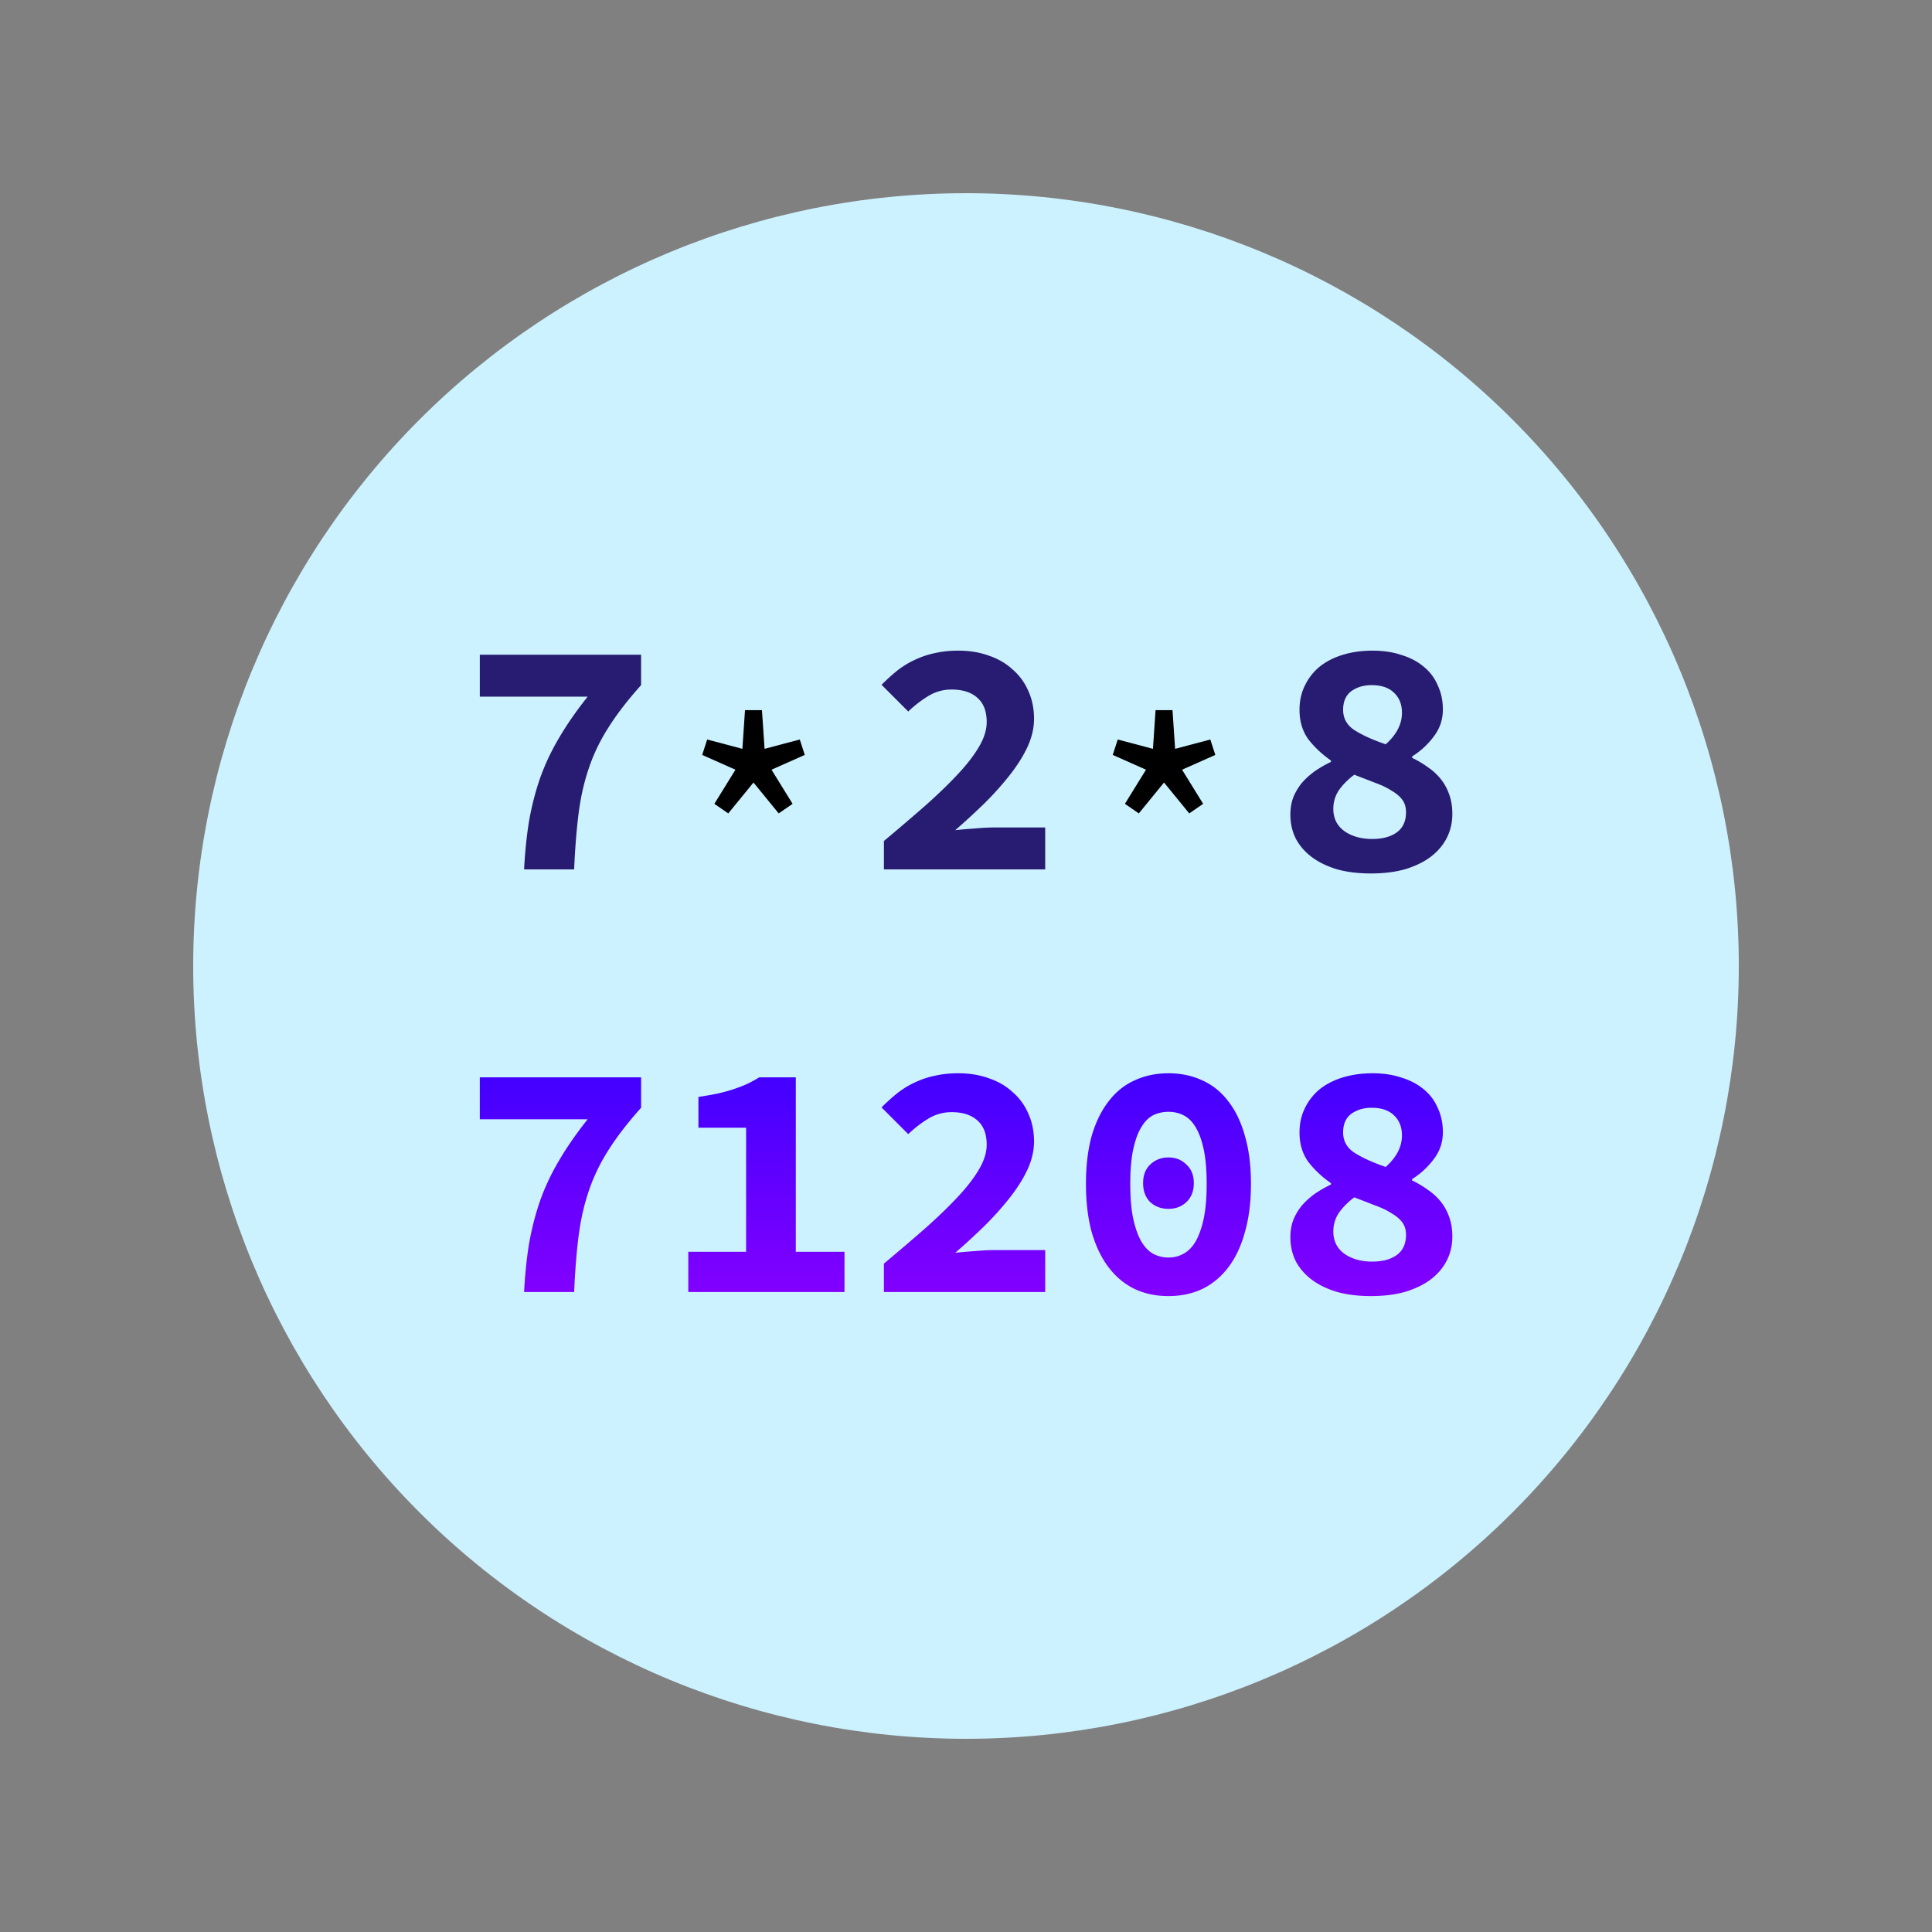 <svg width="160" height="160" fill="none" xmlns="http://www.w3.org/2000/svg">
  <rect width="100%" height="100%" fill="#808080" stroke="none"/>
  <path d="M16 80c0 16.974 6.743 33.253 18.745 45.255C46.748 137.257 63.026 144 80 144c16.974 0 33.253-6.743 45.255-18.745C137.257 113.253 144 96.974 144 80c0-16.974-6.743-33.252-18.745-45.255C113.253 22.743 96.974 16 80 16c-16.974 0-33.252 6.743-45.255 18.745C22.743 46.748 16 63.026 16 80z" fill="#CDF2FF"/>
  <path d="M43.404 72c.075-1.475.215-2.828.42-4.06.224-1.251.532-2.436.924-3.556.411-1.139.933-2.24 1.568-3.304.635-1.083 1.419-2.212 2.352-3.388h-8.932V54.22h13.356v2.52c-1.12 1.251-2.025 2.427-2.716 3.528-.691 1.083-1.232 2.212-1.624 3.388-.392 1.157-.672 2.408-.84 3.752-.168 1.325-.289 2.856-.364 4.592h-4.144zm29.798 0v-2.352c1.269-1.064 2.427-2.053 3.472-2.968 1.045-.933 1.941-1.801 2.688-2.604.747-.803 1.325-1.559 1.736-2.268.411-.709.616-1.381.616-2.016 0-.877-.252-1.54-.756-1.988-.504-.467-1.223-.7-2.156-.7-.709 0-1.363.187-1.96.56-.579.355-1.12.775-1.624 1.26l-2.212-2.212c.467-.467.924-.877 1.372-1.232.467-.355.952-.644 1.456-.868a7.193 7.193 0 011.624-.532c.579-.131 1.213-.196 1.904-.196.933 0 1.783.14 2.548.42.765.261 1.419.644 1.96 1.148.56.485.989 1.073 1.288 1.764.317.691.476 1.465.476 2.324 0 .747-.177 1.512-.532 2.296-.355.765-.84 1.54-1.456 2.324-.597.765-1.288 1.54-2.072 2.324a58.169 58.169 0 01-2.464 2.268 35.337 35.337 0 011.624-.14c.597-.056 1.129-.084 1.596-.084h4.228V72h-13.356zm40.326.336c-1.026 0-1.95-.112-2.772-.336-.821-.243-1.521-.579-2.1-1.008-.578-.429-1.026-.943-1.344-1.54-.298-.597-.448-1.26-.448-1.988 0-.541.084-1.027.252-1.456.187-.448.43-.849.728-1.204a6.49 6.49 0 011.064-.952c.411-.28.85-.532 1.316-.756v-.112c-.746-.523-1.372-1.111-1.876-1.764-.485-.672-.728-1.484-.728-2.436 0-.747.15-1.419.448-2.016.299-.616.71-1.139 1.232-1.568.542-.429 1.186-.756 1.932-.98.747-.224 1.559-.336 2.436-.336.896 0 1.699.121 2.408.364.728.224 1.344.551 1.848.98.504.411.887.924 1.148 1.54.28.597.42 1.26.42 1.988 0 .84-.252 1.587-.756 2.24-.485.653-1.082 1.204-1.792 1.652v.112c.467.224.906.485 1.316.784.411.28.766.607 1.064.98.299.373.532.803.7 1.288.168.467.252.999.252 1.596 0 .709-.149 1.363-.448 1.96-.298.597-.737 1.12-1.316 1.568-.56.429-1.26.775-2.1 1.036-.84.243-1.801.364-2.884.364zm1.232-10.696c.896-.803 1.344-1.671 1.344-2.604 0-.691-.214-1.241-.644-1.652-.429-.429-1.054-.644-1.876-.644-.653 0-1.213.168-1.68.504-.448.336-.672.849-.672 1.54 0 .728.327 1.297.98 1.708.654.411 1.503.793 2.548 1.148zm-1.12 7.84c.84 0 1.512-.177 2.016-.532.523-.373.784-.933.784-1.68 0-.411-.102-.756-.308-1.036-.205-.28-.504-.532-.896-.756-.373-.243-.821-.457-1.344-.644-.522-.205-1.101-.429-1.736-.672-.504.373-.924.793-1.26 1.26-.317.467-.476.989-.476 1.568 0 .784.308 1.4.924 1.848.616.429 1.382.644 2.296.644z" fill="#271B72"/>
  <path d="M43.404 107c.075-1.475.215-2.828.42-4.06.224-1.251.532-2.436.924-3.556.411-1.139.933-2.24 1.568-3.304.635-1.083 1.419-2.212 2.352-3.388h-8.932V89.22h13.356v2.52c-1.12 1.251-2.025 2.427-2.716 3.528-.691 1.083-1.232 2.212-1.624 3.388-.392 1.157-.672 2.408-.84 3.752-.168 1.325-.289 2.856-.364 4.592h-4.144zm13.597 0v-3.332h4.788V93.392h-3.948v-2.548c.597-.093 1.129-.187 1.596-.28.485-.112.924-.233 1.316-.364.392-.131.756-.271 1.092-.42.355-.168.7-.355 1.036-.56h3.024v14.448h4.032V107h-12.936zm16.201 0v-2.352c1.269-1.064 2.427-2.053 3.472-2.968 1.045-.933 1.941-1.801 2.688-2.604.747-.803 1.325-1.559 1.736-2.268.411-.709.616-1.381.616-2.016 0-.877-.252-1.54-.756-1.988-.504-.467-1.223-.7-2.156-.7-.709 0-1.363.187-1.96.56-.579.355-1.12.775-1.624 1.26l-2.212-2.212c.467-.467.924-.877 1.372-1.232.467-.355.952-.644 1.456-.868a7.193 7.193 0 011.624-.532c.579-.131 1.213-.196 1.904-.196.933 0 1.783.14 2.548.42.765.261 1.419.644 1.96 1.148.56.485.989 1.073 1.288 1.764.317.691.476 1.465.476 2.324 0 .747-.177 1.512-.532 2.296-.355.765-.84 1.54-1.456 2.324-.597.765-1.288 1.54-2.072 2.324a58.571 58.571 0 01-2.464 2.268c.504-.056 1.045-.103 1.624-.14.597-.056 1.129-.084 1.596-.084h4.228V107h-13.356zm23.565.336c-1.027 0-1.96-.196-2.8-.588-.84-.411-1.559-1.008-2.156-1.792-.597-.784-1.064-1.755-1.4-2.912-.317-1.157-.476-2.492-.476-4.004 0-1.512.159-2.837.476-3.976.336-1.139.803-2.091 1.4-2.856.597-.784 1.316-1.363 2.156-1.736.84-.392 1.773-.588 2.8-.588 1.027 0 1.96.196 2.8.588.84.373 1.559.952 2.156 1.736.598.765 1.055 1.717 1.372 2.856.336 1.139.504 2.464.504 3.976s-.168 2.847-.504 4.004c-.317 1.157-.774 2.128-1.372 2.912-.597.784-1.316 1.381-2.156 1.792-.84.392-1.773.588-2.8.588zm0-3.192c.448 0 .859-.103 1.232-.308.392-.205.728-.541 1.008-1.008.28-.485.504-1.111.672-1.876.168-.784.252-1.755.252-2.912s-.084-2.119-.252-2.884c-.168-.765-.392-1.372-.672-1.82-.28-.467-.616-.793-1.008-.98-.373-.187-.784-.28-1.232-.28-.448 0-.868.093-1.26.28-.373.187-.7.513-.98.98-.28.448-.504 1.055-.672 1.82-.168.765-.252 1.727-.252 2.884s.084 2.128.252 2.912c.168.765.392 1.391.672 1.876.28.467.607.803.98 1.008.392.205.812.308 1.26.308zm0-4.032c-.597 0-1.101-.187-1.512-.56-.392-.392-.588-.915-.588-1.568 0-.653.196-1.167.588-1.54.411-.392.915-.588 1.512-.588s1.092.196 1.484.588c.411.373.616.887.616 1.54s-.205 1.176-.616 1.568c-.392.373-.887.56-1.484.56zm16.761 7.224c-1.026 0-1.95-.112-2.772-.336-.821-.243-1.521-.579-2.1-1.008-.578-.429-1.026-.943-1.344-1.54-.298-.597-.448-1.26-.448-1.988 0-.541.084-1.027.252-1.456.187-.448.43-.849.728-1.204a6.49 6.49 0 011.064-.952c.411-.28.85-.532 1.316-.756v-.112c-.746-.523-1.372-1.111-1.876-1.764-.485-.672-.728-1.484-.728-2.436 0-.747.15-1.419.448-2.016.299-.616.71-1.139 1.232-1.568.542-.429 1.186-.756 1.932-.98.747-.224 1.559-.336 2.436-.336.896 0 1.699.121 2.408.364.728.224 1.344.551 1.848.98.504.411.887.924 1.148 1.54.28.597.42 1.26.42 1.988 0 .84-.252 1.587-.756 2.24-.485.653-1.082 1.204-1.792 1.652v.112c.467.224.906.485 1.316.784.411.28.766.607 1.064.98.299.373.532.803.7 1.288.168.467.252.999.252 1.596 0 .709-.149 1.363-.448 1.96-.298.597-.737 1.12-1.316 1.568-.56.429-1.26.775-2.1 1.036-.84.243-1.801.364-2.884.364zm1.232-10.696c.896-.803 1.344-1.671 1.344-2.604 0-.691-.214-1.241-.644-1.652-.429-.429-1.054-.644-1.876-.644-.653 0-1.213.168-1.68.504-.448.336-.672.849-.672 1.54 0 .728.327 1.297.98 1.708.654.411 1.503.793 2.548 1.148zm-1.12 7.84c.84 0 1.512-.177 2.016-.532.523-.373.784-.933.784-1.68 0-.411-.102-.756-.308-1.036-.205-.28-.504-.532-.896-.756-.373-.243-.821-.457-1.344-.644-.522-.205-1.101-.429-1.736-.672-.504.373-.924.793-1.26 1.26-.317.467-.476.989-.476 1.568 0 .784.308 1.4.924 1.848.616.429 1.382.644 2.296.644z" fill="url(#paint0_linear)"/>
  <path d="M60.312 67.362l-1.152-.792 1.746-2.826-2.754-1.224.414-1.278 2.916.774.216-3.204h1.404l.216 3.204 2.916-.774.414 1.278-2.754 1.224 1.746 2.826-1.152.792-2.088-2.556-2.088 2.556zM94.312 67.362l-1.152-.792 1.746-2.826-2.754-1.224.414-1.278 2.916.774.216-3.204h1.404l.216 3.204 2.916-.774.414 1.278-2.754 1.224 1.746 2.826-1.152.792-2.088-2.556-2.088 2.556z" fill="#000"/>
  <defs>
    <linearGradient id="paint0_linear" x1="80" y1="80" x2="80" y2="115" gradientUnits="userSpaceOnUse">
      <stop stop-color="#20F"/>
      <stop offset="1" stop-color="#9E00FF"/>
    </linearGradient>
  </defs>
</svg>
